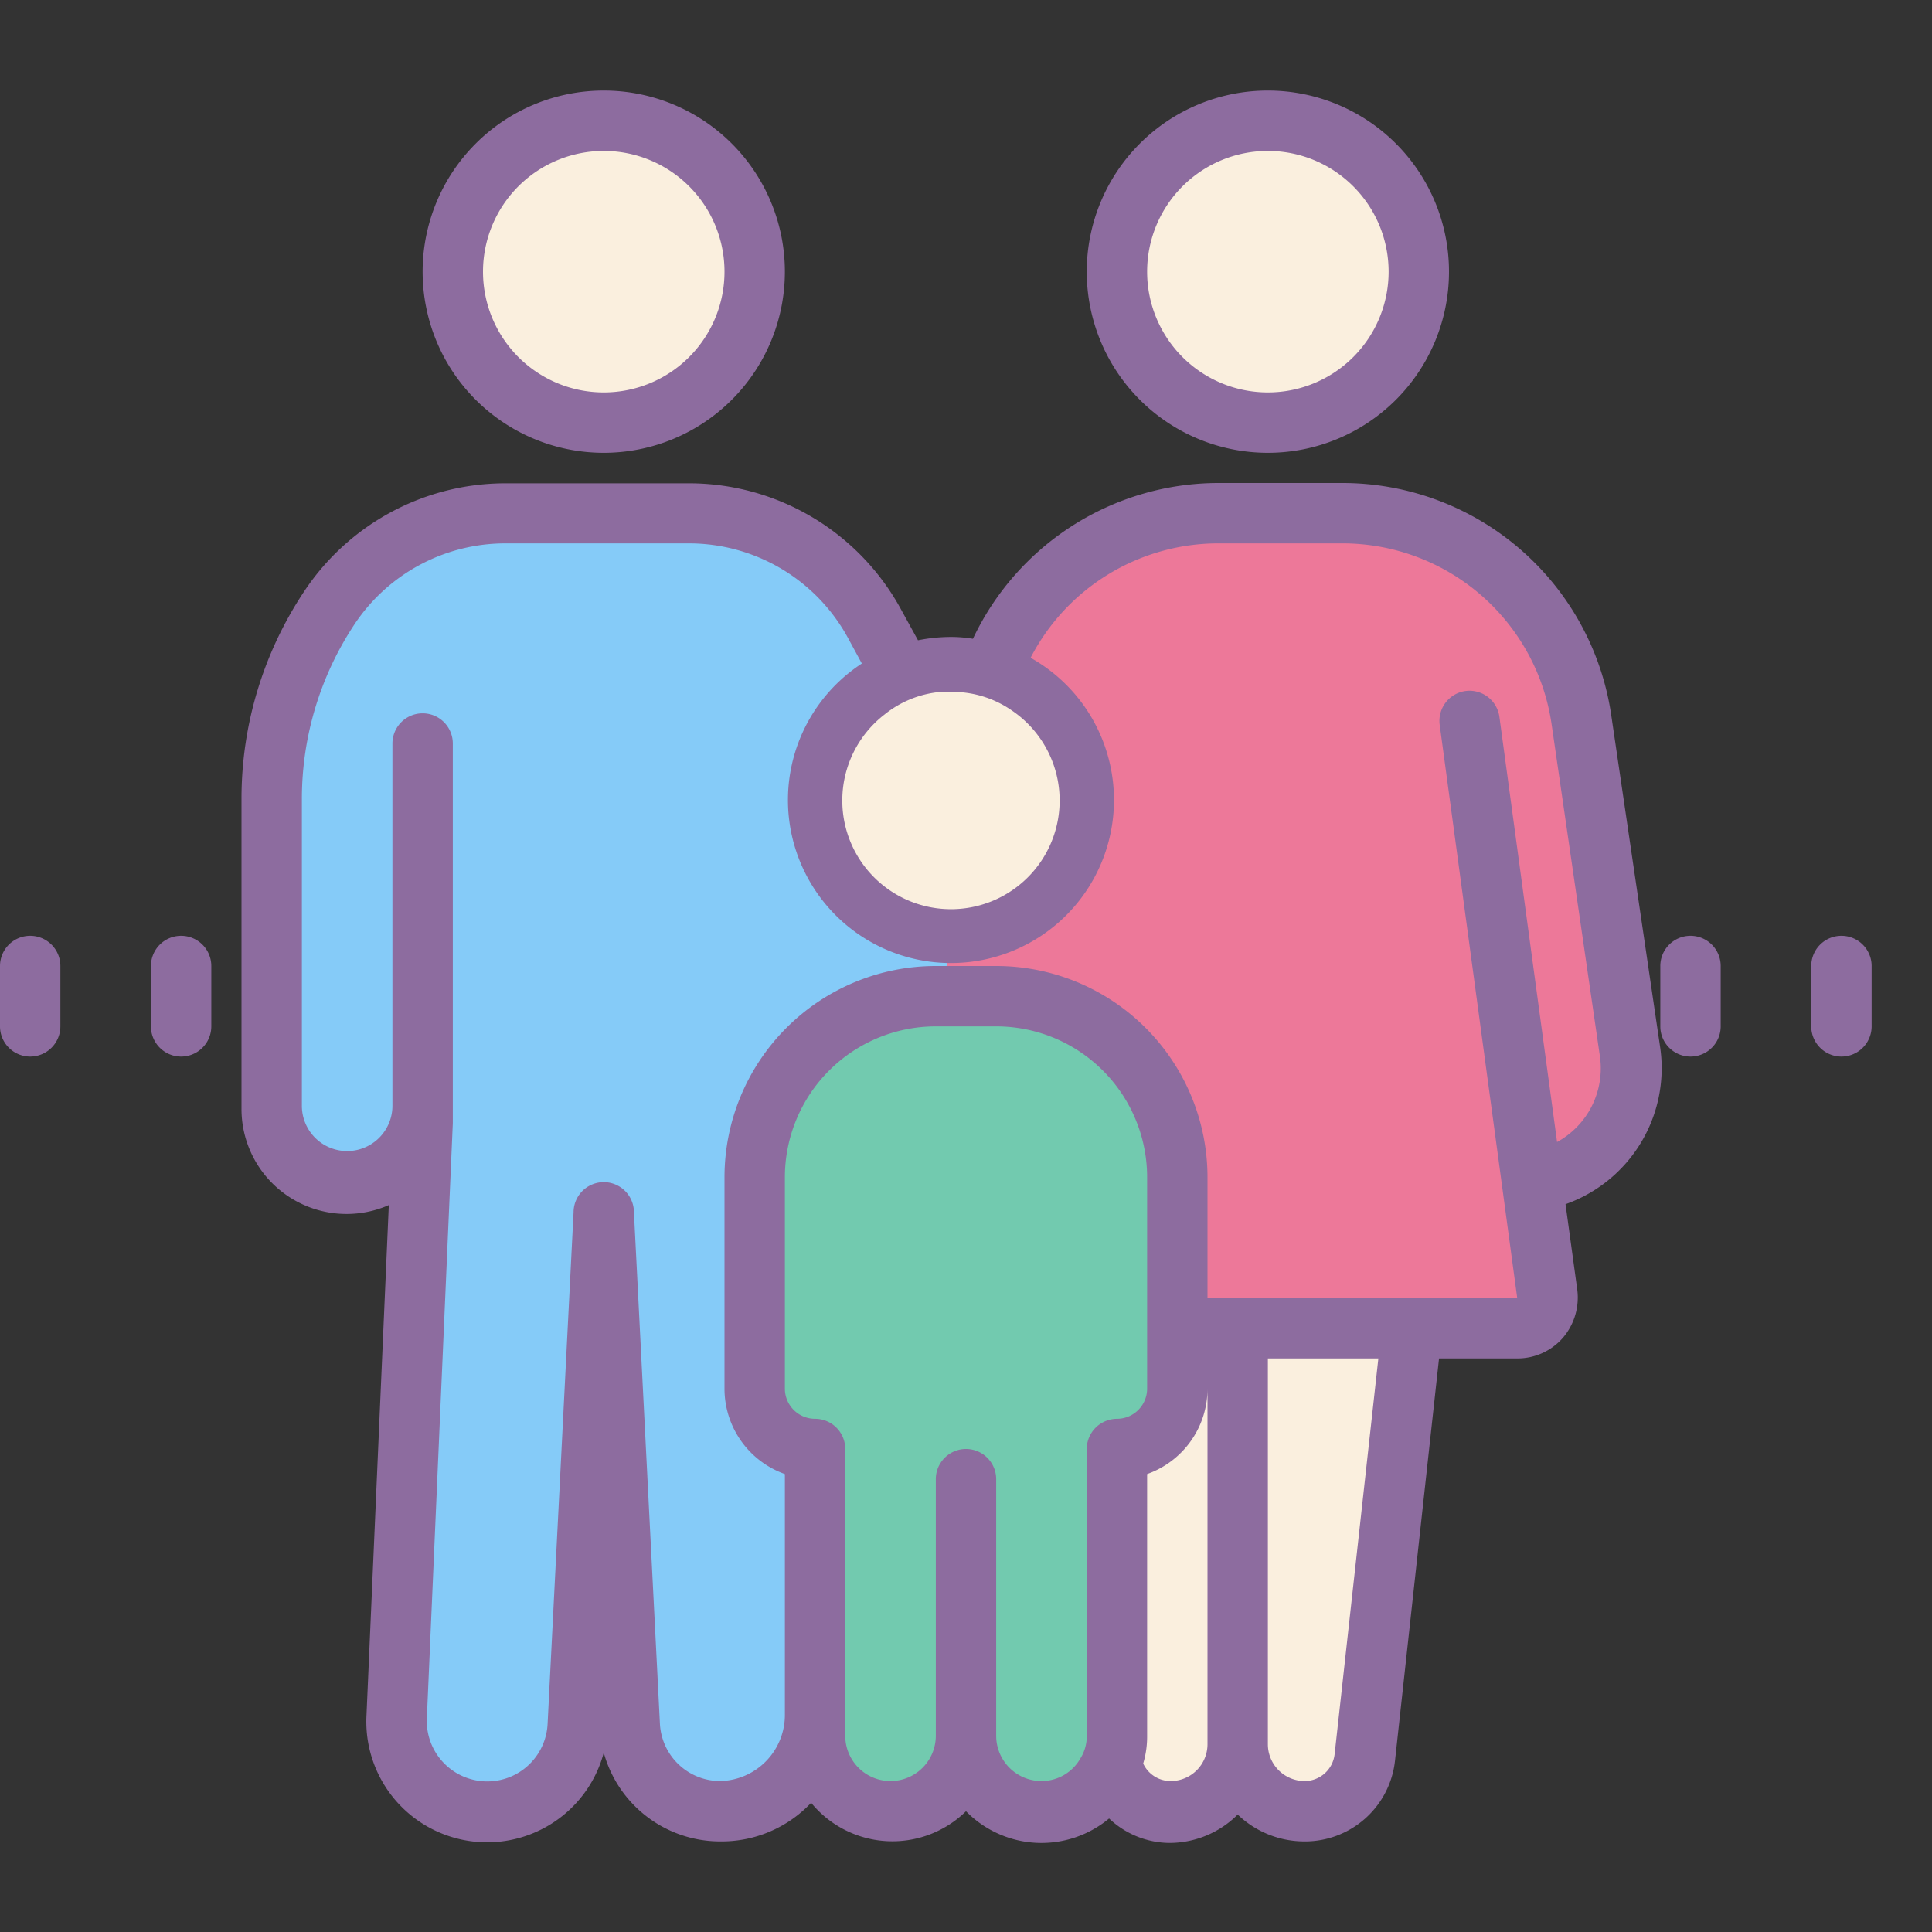 <?xml version="1.0"?>
<svg xmlns="http://www.w3.org/2000/svg" id="Layer_1" data-name="Layer 1" viewBox="0 0 64 64"><rect x="0" y="0" width="64" height="64" fill="#333333" stroke="none"/><title>Icons8 RSL Colored Part 10</title><path d="M41,57.78A2.22,2.22,0,0,1,38.78,60h0a2,2,0,0,1-2-1.77L35,42h6Z" style="fill:#faefde;"/><path d="M43.22,60h0A2.22,2.22,0,0,1,41,57.78V42h6L45.21,58.23A2,2,0,0,1,43.22,60Z" style="fill:#faefde;"/><path d="M54,34.87l-1.57-11A8,8,0,0,0,44.47,17H40.35a8,8,0,0,0-7.92,6.87l-7.87,19c-.08.6,9.39,1.13,10,1.13H50.26a1,1,0,0,0,1-1.13l-.61-4.47.76.61A3.79,3.79,0,0,0,54,34.87Z" style="fill:#ed7899;"/><path d="M32,28.35l-2.09-6L29,20.67A7,7,0,0,0,22.82,17H16.75a7,7,0,0,0-5.82,3.12h0A11.44,11.44,0,0,0,9,26.46V36.71a2.5,2.5,0,0,0,5,0v.5l-.86,19.66a3,3,0,0,0,3,3.13h0a3,3,0,0,0,3-2.86L20,40.21l.86,16.93a3,3,0,0,0,3,2.86h0A3.19,3.19,0,0,0,27,56.77Z" style="fill:#85cbf8;"/><circle cx="42" cy="9" r="5" style="fill:#faefde;"/><circle cx="20" cy="9" r="5" style="fill:#faefde;"/><circle cx="31.5" cy="26.5" r="4.5" style="fill:#faefde;"/><path d="M32,51v6.5A2.5,2.5,0,0,0,34.5,60h0A2.51,2.51,0,0,0,37,57.5V48a2,2,0,0,0,2-2V39a6,6,0,0,0-6-6H31a6,6,0,0,0-6,6v7a2,2,0,0,0,2,2v9.5A2.51,2.51,0,0,0,29.5,60h0A2.5,2.5,0,0,0,32,57.5V49" style="fill:#72caaf;"/><path d="M6,31a1,1,0,0,0-1,1v2a1,1,0,0,0,2,0V32A1,1,0,0,0,6,31Z" style="fill:#8d6c9f;"/><path d="M1,31a1,1,0,0,0-1,1v2a1,1,0,0,0,2,0V32A1,1,0,0,0,1,31Z" style="fill:#8d6c9f;"/><path d="M56,31a1,1,0,0,0-1,1v2a1,1,0,0,0,2,0V32A1,1,0,0,0,56,31Z" style="fill:#8d6c9f;"/><path d="M61,31a1,1,0,0,0-1,1v2a1,1,0,0,0,2,0V32A1,1,0,0,0,61,31Z" style="fill:#8d6c9f;"/><path d="M42,15a6,6,0,1,0-6-6A6,6,0,0,0,42,15ZM42,5a4,4,0,1,1-4,4A4,4,0,0,1,42,5Z" style="fill:#8d6c9f;"/><path d="M53.38,23.73A9,9,0,0,0,44.47,16H40.35a9,9,0,0,0-8.12,5.16,4.41,4.41,0,0,0-.73-.06,5.6,5.6,0,0,0-1.09.11l-.55-1a8,8,0,0,0-7-4.2H16.75a8,8,0,0,0-6.66,3.56A12.38,12.38,0,0,0,8,26.46V36.71a3.48,3.48,0,0,0,4.88,3.21l-.74,16.91A4,4,0,0,0,20,58.06,4,4,0,0,0,23.87,61a4.07,4.07,0,0,0,3-1.28A3.48,3.48,0,0,0,32,60a3.5,3.5,0,0,0,4.74.24,2.94,2.94,0,0,0,2,.81A3.2,3.2,0,0,0,41,60.11a3.19,3.19,0,0,0,2.21.89,3,3,0,0,0,3-2.66L47.67,45h2.59a2,2,0,0,0,1.51-.68,2.05,2.05,0,0,0,.48-1.59l-.39-2.84A4.78,4.78,0,0,0,55,34.73Zm-22.22-.81.34,0h.1a3.44,3.44,0,0,1,1.91.61,3.6,3.6,0,1,1-4.21.14A3.44,3.44,0,0,1,31.16,22.92ZM34.5,59A1.5,1.5,0,0,1,33,57.5V49a1,1,0,0,0-2,0v8.5a1.5,1.5,0,0,1-3,0V48a1,1,0,0,0-1-1,1,1,0,0,1-1-1V39a5,5,0,0,1,5-5h2a5,5,0,0,1,5,5v7a1,1,0,0,1-1,1,1,1,0,0,0-.43.1A1,1,0,0,0,36,48v9.5a1.37,1.37,0,0,1-.21.75A1.48,1.48,0,0,1,34.5,59Zm4.28,0a1,1,0,0,1-.91-.58A3.1,3.1,0,0,0,38,57.5V48.83A3,3,0,0,0,40,46V57.78A1.22,1.22,0,0,1,38.78,59Zm5.43-.88a1,1,0,0,1-1,.88A1.22,1.22,0,0,1,42,57.78V45h3.66Zm7.37-20.29L49.67,23.75a1,1,0,0,0-1.12-.86A1,1,0,0,0,47.69,24l2.57,19H40V39a7,7,0,0,0-7-7H31a7,7,0,0,0-7,7v7a3,3,0,0,0,2,2.83v7.94A2.19,2.19,0,0,1,23.86,59a2,2,0,0,1-2-1.91L21,40.16a1,1,0,0,0-2,0L18.14,57.1a2,2,0,0,1-4-.18L15,37.21h0V24.63a1,1,0,0,0-2,0v0h0v12a1.5,1.5,0,0,1-3,0V26.46a10.47,10.47,0,0,1,1.75-5.79,6,6,0,0,1,5-2.67h6.07a6,6,0,0,1,5.28,3.15l.45.83a5.4,5.4,0,1,0,5.59-.19A7,7,0,0,1,40.35,18h4.12a7,7,0,0,1,6.93,6L53,35A2.78,2.78,0,0,1,51.58,37.83Z" style="fill:#8d6c9f;"/><path d="M20,15a6,6,0,1,0-6-6A6,6,0,0,0,20,15ZM20,5a4,4,0,1,1-4,4A4,4,0,0,1,20,5Z" style="fill:#8d6c9f;"/></svg>
